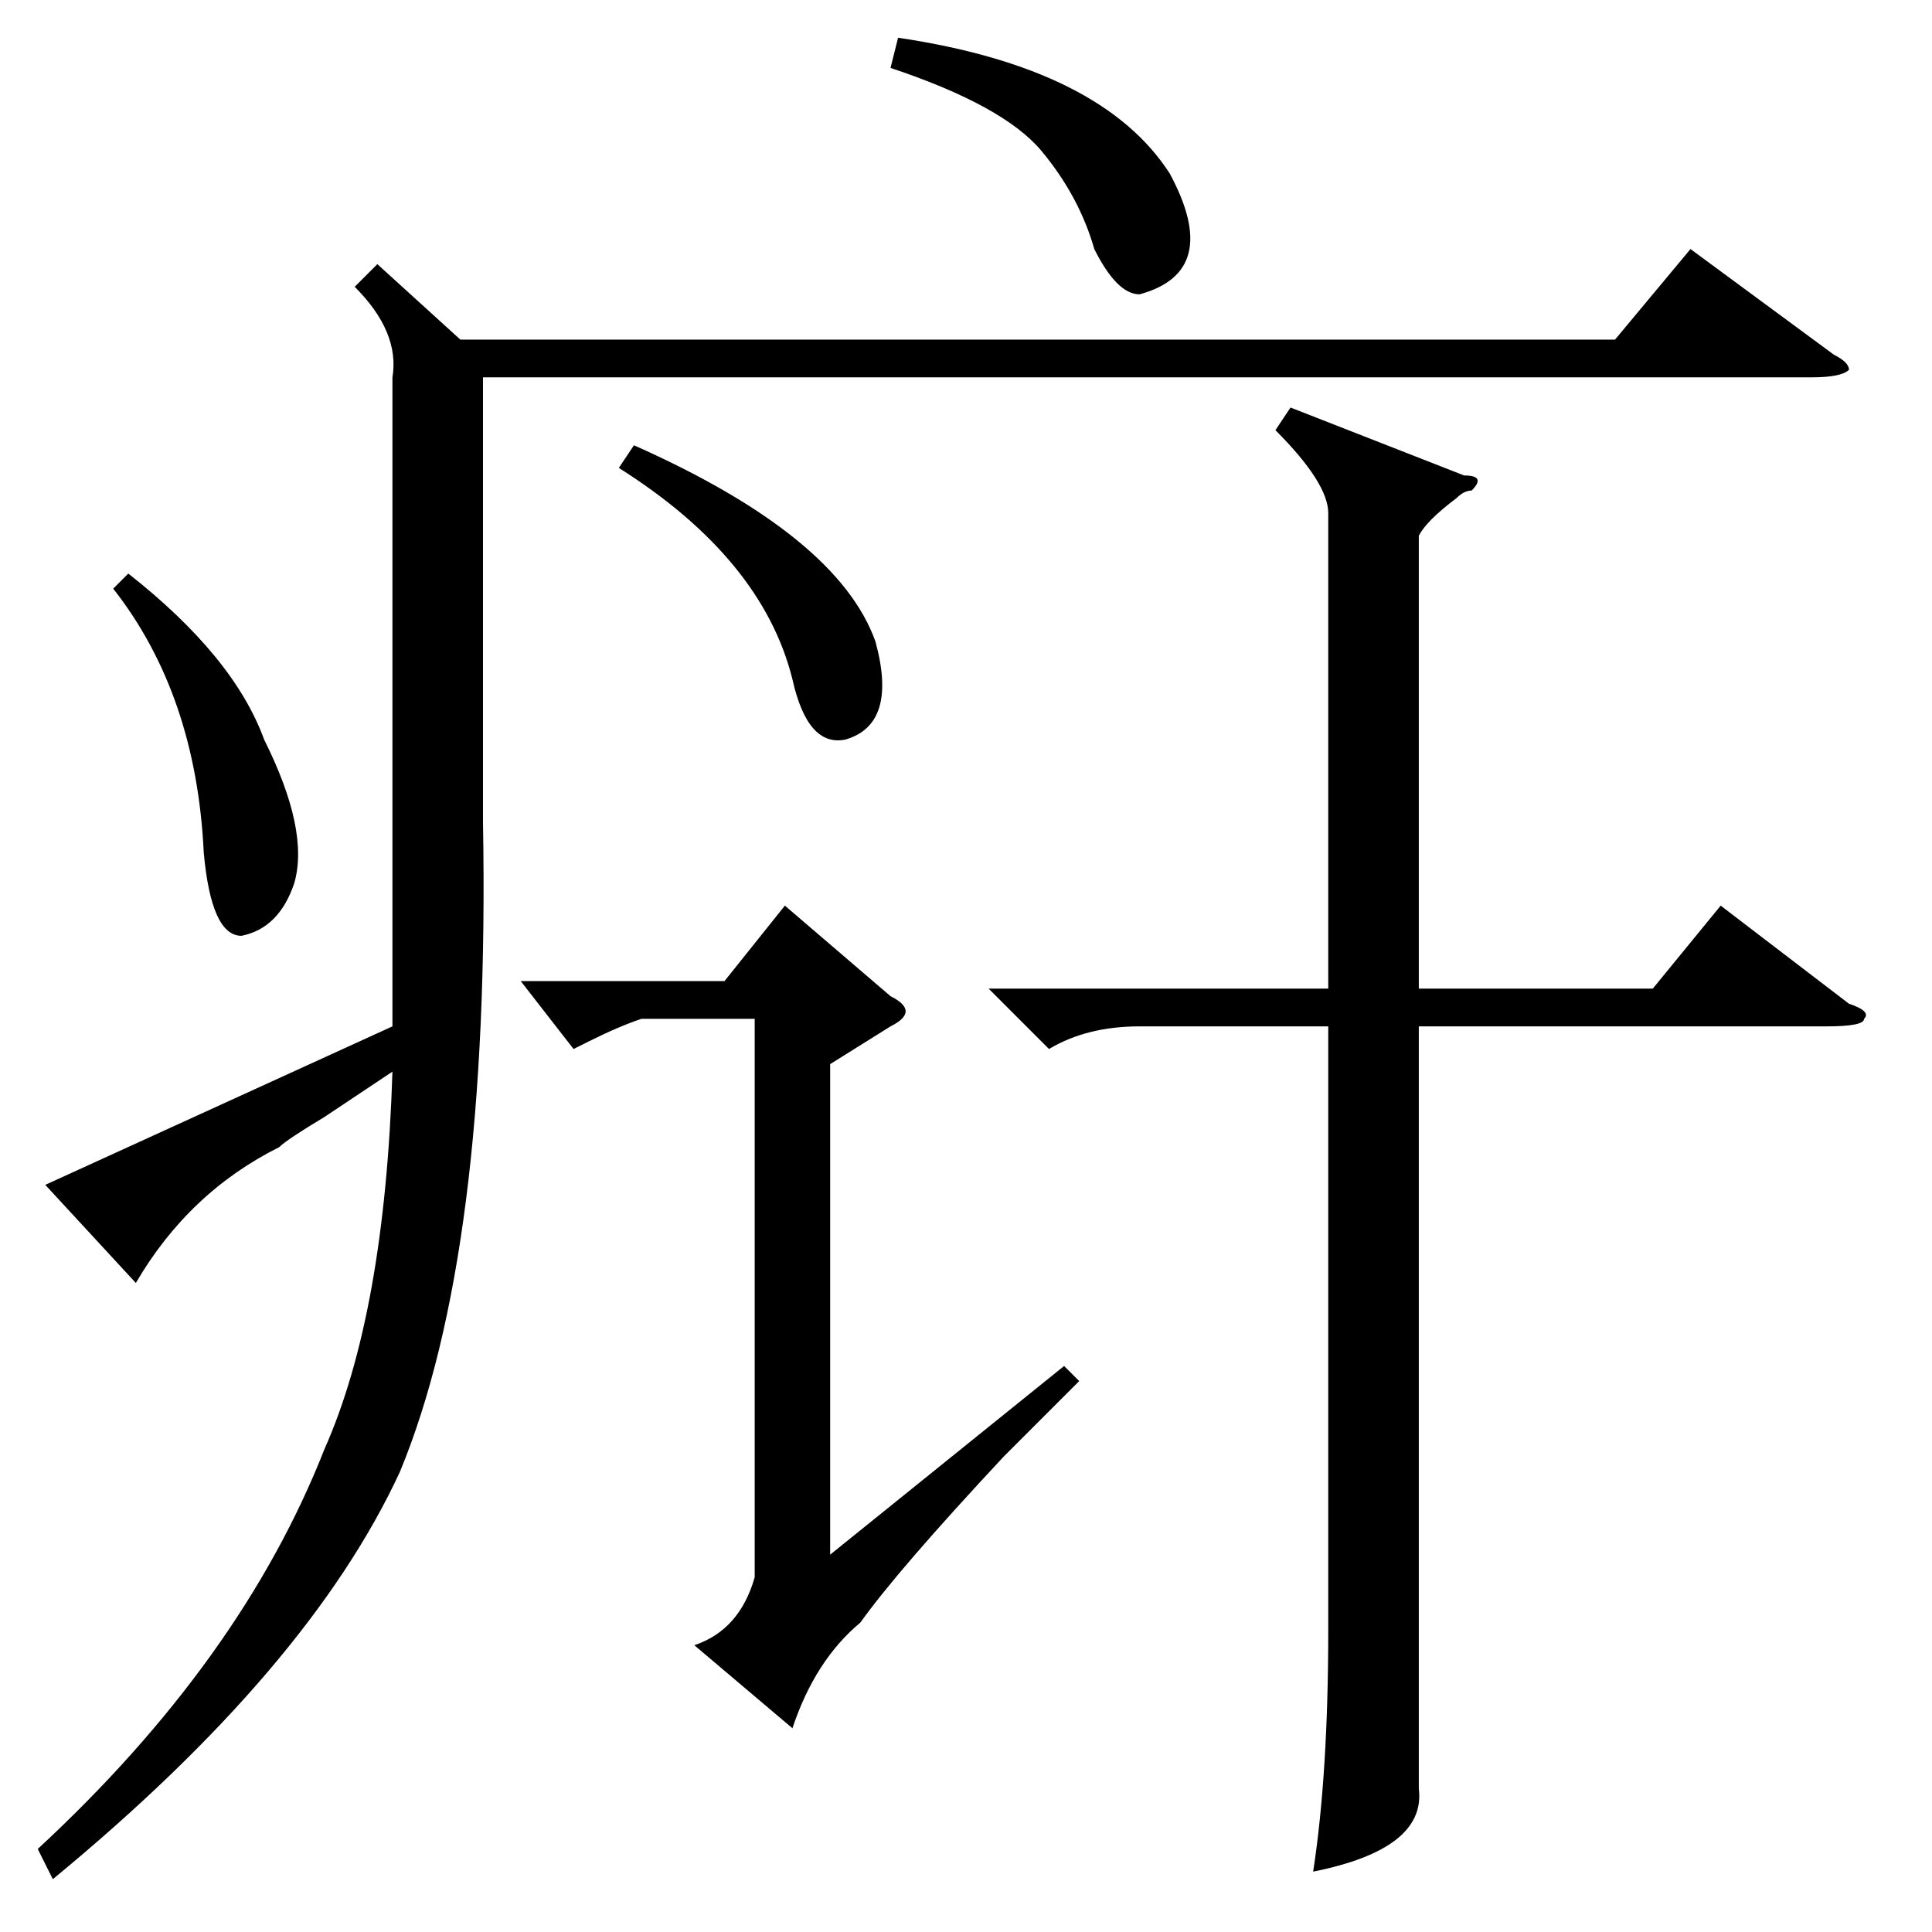 <?xml version="1.0" standalone="no"?>
<!DOCTYPE svg PUBLIC "-//W3C//DTD SVG 1.1//EN" "http://www.w3.org/Graphics/SVG/1.1/DTD/svg11.dtd" >
<svg xmlns="http://www.w3.org/2000/svg" xmlns:xlink="http://www.w3.org/1999/xlink" version="1.1" viewBox="0 -52 256 256">
  <g transform="matrix(1 0 0 -1 0 204)">
   <path fill="currentColor"
d="M50 221l11 -10h153l10 12l19 -14q2 -1 2 -2q-1 -1 -5 -1h-176v-59q1 -57 -11 -86q-12 -26 -46 -54l-2 4q27 25 38 53q8 18 9 50l-9 -6q-5 -3 -6 -4q-12 -6 -19 -18l-12 13l46 21v31v55q1 6 -5 12zM15 178l2 2q14 -11 18 -22q6 -12 4 -19q-2 -6 -7 -7q-4 0 -5 11
q-1 21 -12 35zM118 247l1 4q27 -4 36 -18q7 -13 -4 -16q-3 0 -6 6q-2 7 -7 13t-20 11zM110 115v-65l31 25l2 -2l-10 -10q-14 -15 -19 -22q-6 -5 -9 -14l-13 11q6 2 8 9v74h-15q-3 -1 -7 -3l-2 -1l-7 9h27l8 10l14 -12q2 -1 2 -2t-2 -2zM82 194l2 3q27 -12 32 -26
q3 -11 -4 -13q-5 -1 -7 8q-4 16 -23 28zM171 202l23 -9q3 0 1 -2q-1 0 -2 -1q-4 -3 -5 -5v-60h31l9 11l17 -13q3 -1 2 -2q0 -1 -5 -1h-54v-90v-11q1 -8 -14 -11q2 13 2 32v80h-25q-7 0 -12 -3l-8 8h45v63q0 4 -7 11z" />
  </g>

</svg>

